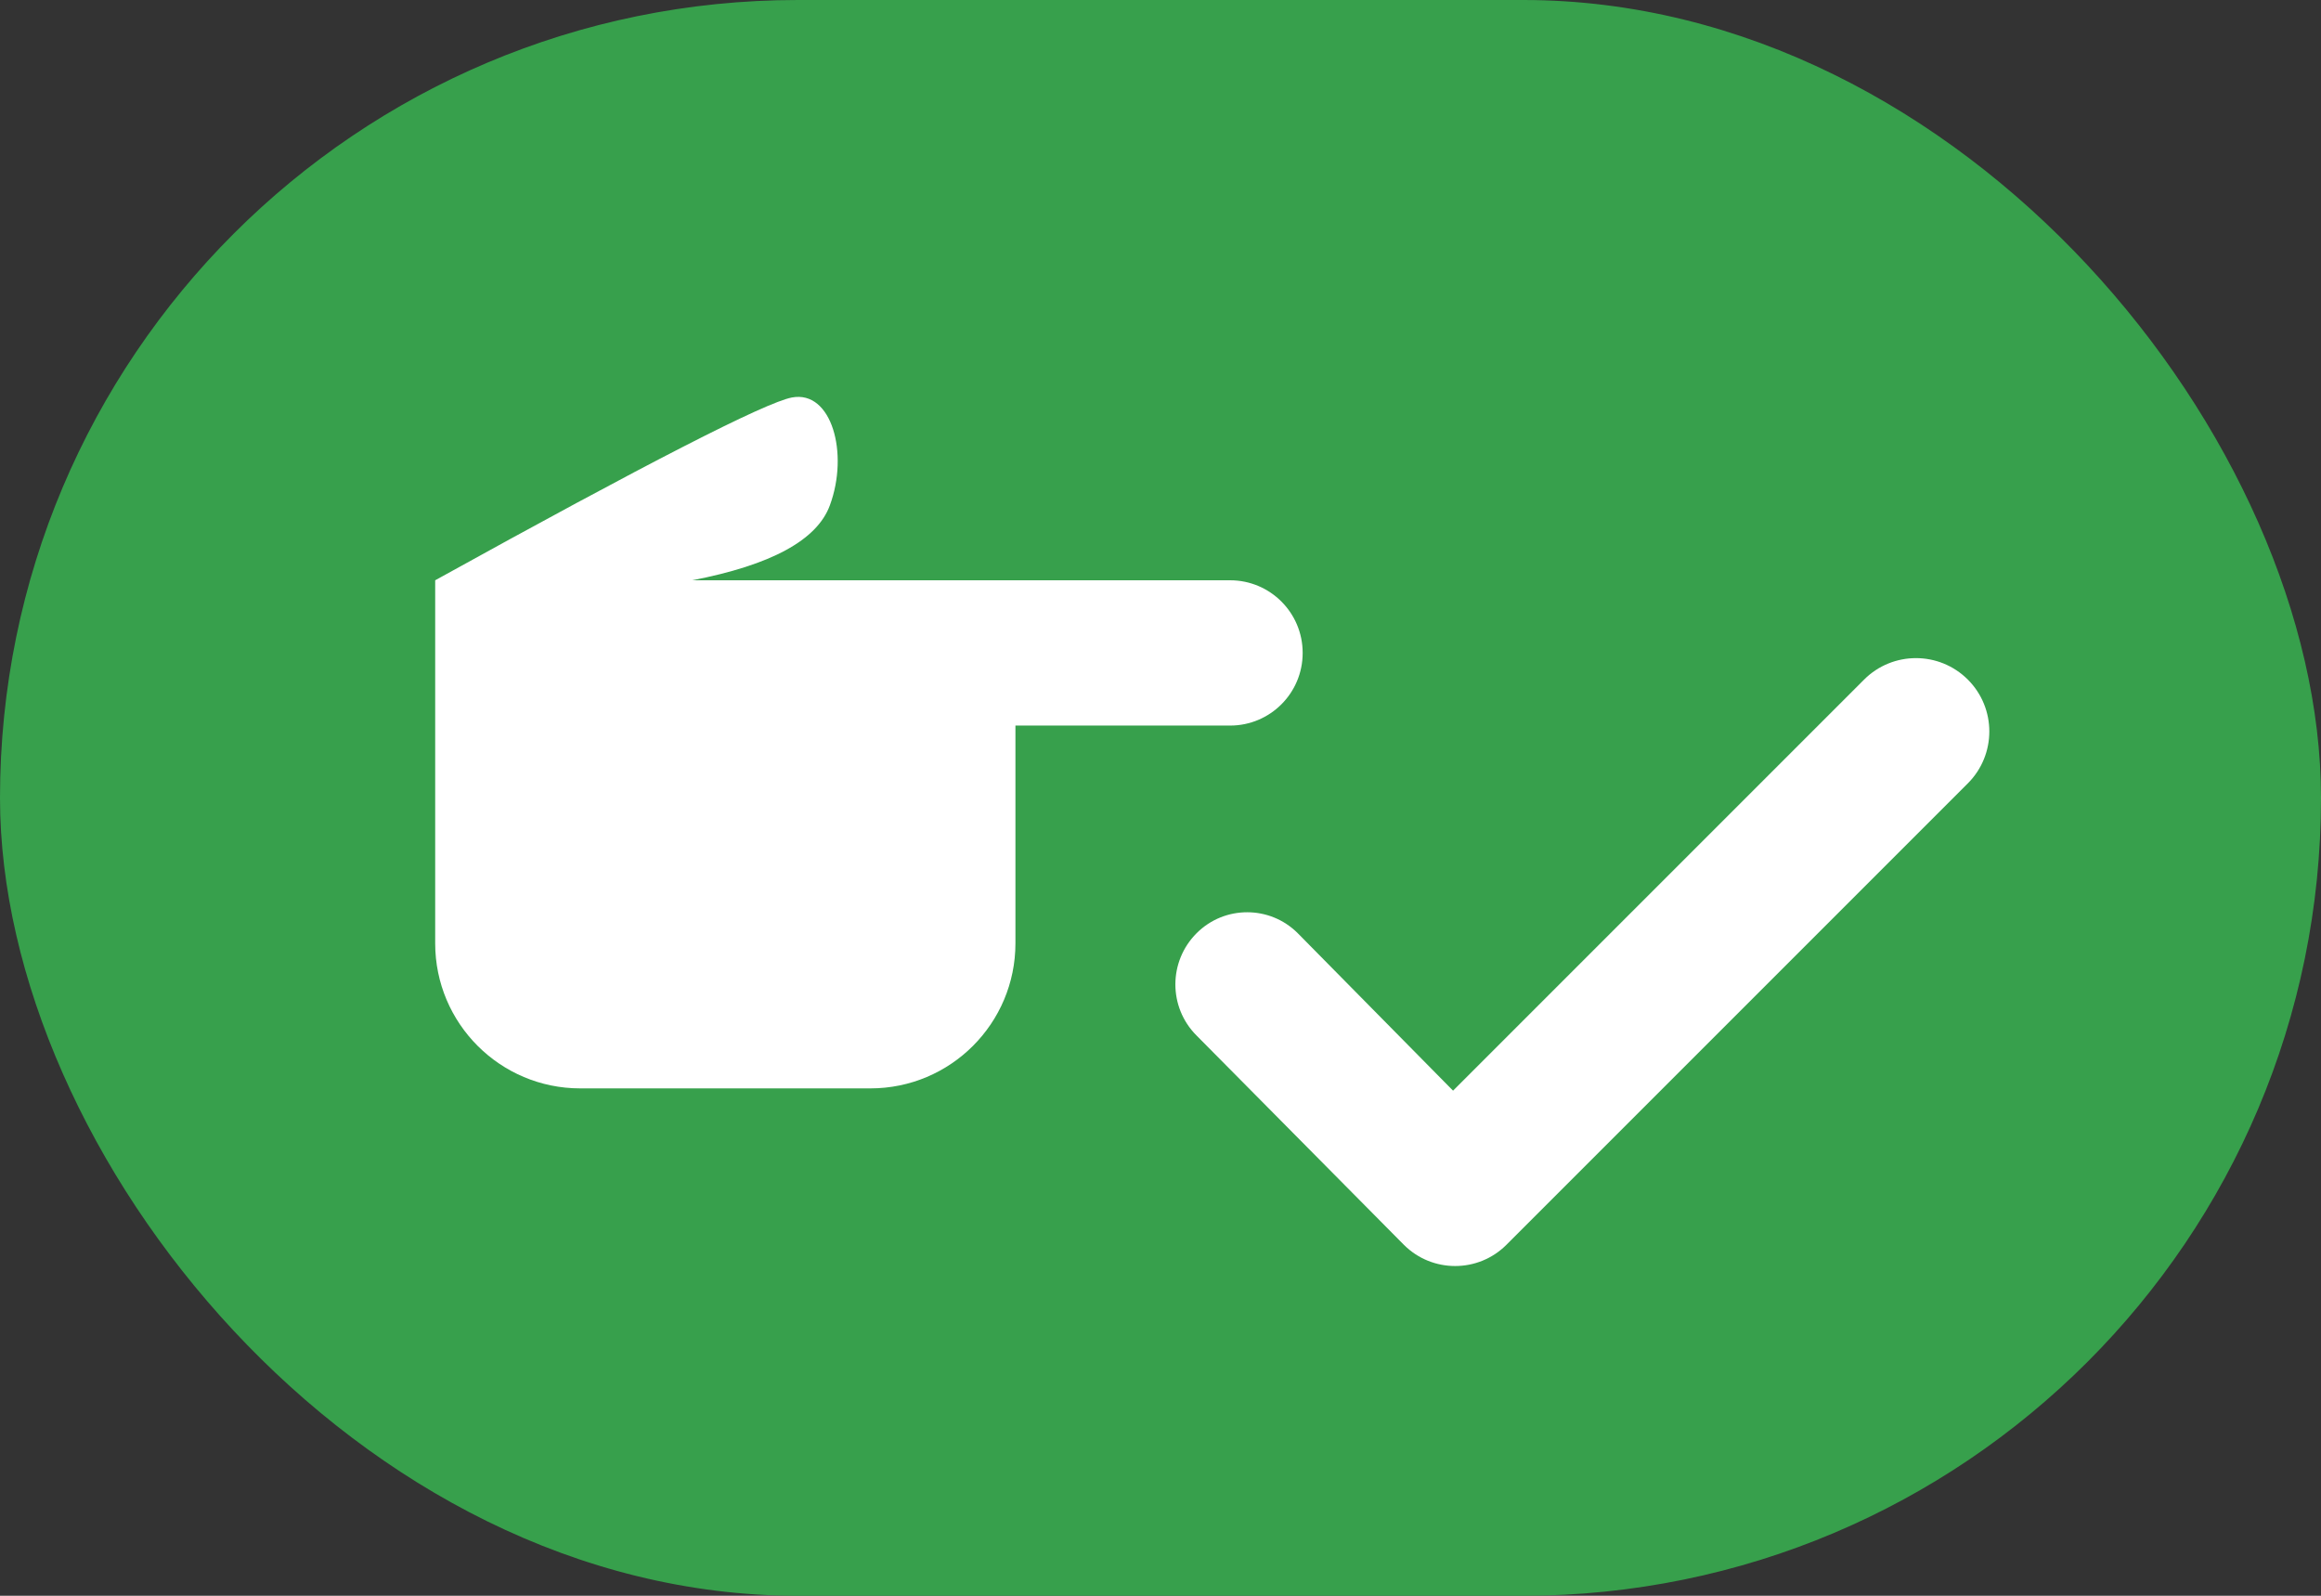 <?xml version="1.0" encoding="UTF-8"?>
<svg width="32px" height="22px" viewBox="0 0 32 22" version="1.1" xmlns="http://www.w3.org/2000/svg" xmlns:xlink="http://www.w3.org/1999/xlink">
    <rect x="0" y="0" width="32" height="22" fill="#333333" stroke="none"/>
    <title>icon-passed-manual</title>
    <g id="Page-1-Icons" stroke="none" stroke-width="1" fill="none" fill-rule="evenodd">
        <g id="PECOS-2.0-Icons-Overview-v21" transform="translate(-1494, -1825)">
            <g id="VERIFICATION-CHECK" transform="translate(1483, 1783)">
                <g id="icon-passed-manual" transform="translate(11, 42)">
                    <rect id="Rectangle" fill="#37A04C" x="0" y="0" width="32" height="22" rx="11"></rect>
                    <path d="M19.775,15.335 L22.817,15.356 L22.817,15.356 L22.817,7.342 C22.817,6.783 23.27,6.33 23.829,6.33 C24.387,6.33 24.84,6.783 24.84,7.342 L24.84,16.338 C24.84,16.89 24.392,17.338 23.84,17.338 C23.839,17.338 23.837,17.338 23.836,17.338 L19.775,17.319 C19.226,17.317 18.782,16.871 18.782,16.321 C18.782,15.776 19.224,15.335 19.768,15.335 C19.771,15.335 19.773,15.335 19.775,15.335 Z" id="Rectangle" fill="#FFFFFF" transform="translate(21.811, 11.836) rotate(45) translate(-21.811, -11.836) "></path>
                    <path d="M6,8 C8.912,6.389 10.551,5.549 10.918,5.48 C11.467,5.376 11.707,6.251 11.441,6.968 C11.265,7.446 10.632,7.79 9.543,8 L16.96,8 C17.512,8 17.96,8.448 17.96,9 L17.96,9.003 C17.96,9.555 17.512,10.003 16.96,10.003 L14,10.003 L14,10.003 L14,13.005 C14,14.109 13.105,15.005 12,15.005 L8,15.005 C6.895,15.005 6,14.109 6,13.005 L6,8 L6,8 Z" id="Rectangle" fill="#FFFFFF"></path>
                </g>
            </g>
        </g>
    </g>
</svg>